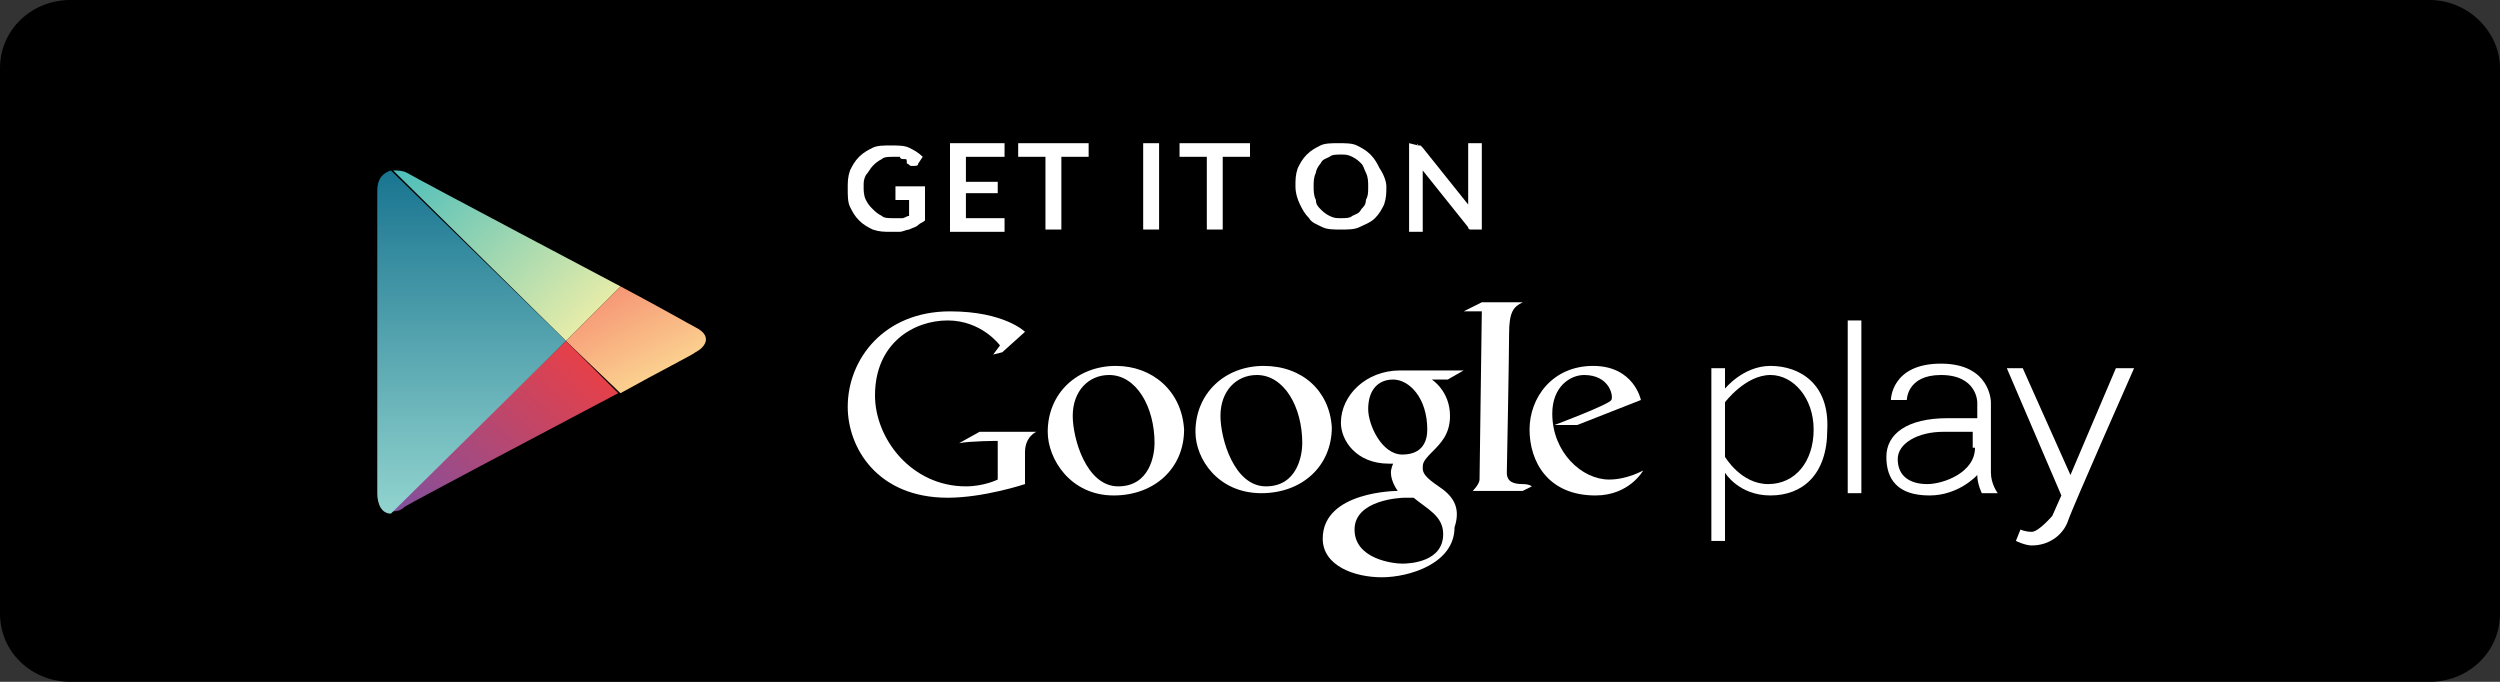 <?xml version="1.0" encoding="utf-8"?>
<!-- Generator: Adobe Illustrator 19.0.0, SVG Export Plug-In . SVG Version: 6.00 Build 0)  -->
<svg version="1.1" id="Layer_1" xmlns="http://www.w3.org/2000/svg" xmlns:xlink="http://www.w3.org/1999/xlink" x="0px" y="0px"
	 width="110px" height="30px" viewBox="0 0 110 30" style="enable-background:new 0 0 110 30;" xml:space="preserve">
<rect x="0" y="0" width="110" height="30" fill="#333333" stroke="none"/>
<style type="text/css">
	.st0{fill:url(#XMLID_87_);}
	.st1{fill:url(#XMLID_88_);}
	.st2{fill:url(#XMLID_89_);}
	.st3{fill:url(#XMLID_90_);}
	.st4{fill:#FFFFFF;}
</style>
<g id="XMLID_31_">
	<path id="XMLID_29_" d="M110,27c0,1.7-1.4,3-3.1,3H3.1C1.4,30,0,28.7,0,27V3c0-1.7,1.4-3,3.1-3h103.8c1.7,0,3.1,1.4,3.1,3L110,27
		L110,27z"/>
	<g id="XMLID_32_">
		<g id="XMLID_71_">
			<linearGradient id="XMLID_87_" gradientUnits="userSpaceOnUse" x1="28.798" y1="16.517" x2="26.897" y2="12.787">
				<stop  offset="0" style="stop-color:#FBD08F"/>
				<stop  offset="1" style="stop-color:#F69675"/>
			</linearGradient>
			<path id="XMLID_28_" class="st0" d="M27.3,17.3c1.8-1,3.2-1.7,3.3-1.8c0.4-0.2,0.8-0.7,0-1.1c-0.2-0.1-1.6-0.9-3.3-1.8L24.9,15
				L27.3,17.3z"/>
			<linearGradient id="XMLID_88_" gradientUnits="userSpaceOnUse" x1="25.932" y1="15.938" x2="18.609" y2="23.791">
				<stop  offset="0" style="stop-color:#E64048"/>
				<stop  offset="1" style="stop-color:#80509F"/>
			</linearGradient>
			<path id="XMLID_27_" class="st1" d="M24.9,15l-7.7,7.5c0.2,0,0.4,0,0.6-0.2c0.5-0.3,5.8-3.1,9.4-5L24.9,15z"/>
			<linearGradient id="XMLID_89_" gradientUnits="userSpaceOnUse" x1="25.972" y1="13.893" x2="18.53" y2="6.187">
				<stop  offset="0" style="stop-color:#E5ECA9"/>
				<stop  offset="1" style="stop-color:#49BDBB"/>
			</linearGradient>
			<path id="XMLID_26_" class="st2" d="M24.9,15l2.4-2.4c0,0-8.9-4.7-9.4-5c-0.2-0.1-0.4-0.1-0.6-0.1L24.9,15z"/>
			<linearGradient id="XMLID_90_" gradientUnits="userSpaceOnUse" x1="20.754" y1="22.491" x2="20.754" y2="7.462">
				<stop  offset="0" style="stop-color:#91D3CE"/>
				<stop  offset="1" style="stop-color:#187490"/>
			</linearGradient>
			<path id="XMLID_25_" class="st3" d="M24.9,15l-7.7-7.5c-0.3,0.1-0.6,0.3-0.6,0.9c0,0.9,0,12.5,0,13.3c0,0.5,0.2,0.9,0.6,0.9
				L24.9,15z"/>
		</g>
		<g id="XMLID_49_">
			<rect id="XMLID_24_" x="81.3" y="14.1" class="st4" width="0.6" height="7.6"/>
			<path id="XMLID_67_" class="st4" d="M87.6,20.8v-3.1c0,0,0-1.7-2.2-1.7c-2.2,0-2.2,1.6-2.2,1.6l0.7,0c0,0,0-1.1,1.5-1.1
				c1.6,0,1.6,1.2,1.6,1.2v0.7l-1.3,0c-1.8,0-2.7,0.7-2.7,1.7c0,1,0.5,1.7,1.9,1.7c1.3,0,2.1-0.9,2.1-0.9c0,0.4,0.2,0.8,0.2,0.8h0.7
				C87.9,21.7,87.6,21.3,87.6,20.8z M86.9,19.7c0,1.1-1.4,1.6-2.1,1.6c-0.7,0-1.3-0.3-1.3-1.1c0-0.7,0.9-1.2,2-1.2h1.3V19.7z"/>
			<path id="XMLID_21_" class="st4" d="M88.3,16.2H89l2.1,4.7l2-4.7h0.8c0,0-2.7,6.1-2.9,6.7c-0.2,0.6-0.8,1.1-1.6,1.1
				c-0.3,0-0.7-0.2-0.7-0.2l0.2-0.5c0,0,0.2,0.1,0.5,0.1c0.3,0,0.9-0.7,0.9-0.7l0.4-0.9L88.3,16.2z"/>
			<path id="XMLID_63_" class="st4" d="M77.9,16.1c-1.2,0-2,1-2,1v-0.9h0h-0.6v7.6h0.6h0v-3c0,0,0.6,1,2,1c1.4,0,2.5-0.9,2.5-2.9
				C80.5,16.9,79.2,16.1,77.9,16.1z M77.8,21.3c-1.2,0-1.9-1.2-1.9-1.2v-2.4c0,0,0.9-1.2,2-1.2c1,0,1.9,1,1.9,2.4
				C79.8,20.3,79,21.3,77.8,21.3z"/>
			<path id="XMLID_18_" class="st4" d="M45.1,14.6c0,0-0.9-0.9-3.3-0.9c-2.9,0-4.5,2.1-4.5,4.2c0,1.8,1.3,4,4.4,4
				c1.6,0,3.4-0.6,3.4-0.6s0-0.7,0-1.4c0-0.7,0.5-0.9,0.5-0.9h-2.5l-0.9,0.5c0.5-0.1,1.7-0.1,1.7-0.1v1.7c0,0-0.6,0.3-1.4,0.3
				c-2.4,0-4-2.1-4-4c0-2.3,1.7-3.3,3.2-3.3c1.5,0,2.3,1.1,2.3,1.1l-0.3,0.4l0.4-0.1L45.1,14.6z"/>
			<path id="XMLID_59_" class="st4" d="M49.1,16.1c-1.7,0-3,1.2-3,2.9c0,1.2,1,2.8,2.9,2.8c1.8,0,3.1-1.2,3.1-2.9
				C52,17.2,50.7,16.1,49.1,16.1z M49.2,21.4c-1.4,0-2-2.1-2-3.1c0-1.1,0.7-1.8,1.6-1.8c1.2,0,2,1.4,2,3
				C50.8,20,50.6,21.4,49.2,21.4z"/>
			<path id="XMLID_56_" class="st4" d="M55.6,16.1c-1.7,0-3,1.2-3,2.9c0,1.2,1,2.7,2.9,2.7c1.8,0,3.1-1.2,3.1-2.9
				C58.5,17.2,57.3,16.1,55.6,16.1z M55.7,21.4c-1.4,0-2-2.1-2-3.1c0-1.1,0.7-1.8,1.6-1.8c1.2,0,2,1.4,2,3
				C57.3,20,57.1,21.4,55.7,21.4z"/>
			<path id="XMLID_52_" class="st4" d="M63.3,21.4c-0.6-0.4-0.7-0.6-0.7-0.8c0-0.2,0-0.3,0.4-0.7c0.4-0.4,0.8-0.8,0.8-1.6
				c0-1.1-0.8-1.6-0.8-1.6l0.7,0l0.7-0.4c0,0-1.4,0-2.8,0c-1.5,0-2.6,1.1-2.6,2.3c0,0.8,0.7,1.8,2.1,1.8c0.1,0,0.2,0,0.2,0
				s-0.1,0.2-0.1,0.4c0,0.4,0.3,0.8,0.3,0.8s-3.3,0-3.3,2.1c0,1.2,1.4,1.7,2.6,1.7c1.2,0,3.2-0.6,3.2-2.2
				C64.3,22.3,63.9,21.8,63.3,21.4z M61.7,20c-0.9,0-1.5-1.3-1.5-2c0-0.8,0.4-1.3,1.1-1.3c0.7,0,1.5,0.8,1.5,2.2
				C62.8,19.4,62.6,20,61.7,20z M61.7,24.8c-0.4,0-2.1-0.2-2.1-1.5c0-1.3,2-1.4,2.2-1.4c0.2,0,0.4,0,0.4,0c0.6,0.5,1.3,0.8,1.3,1.6
				C63.5,24.7,62.1,24.8,61.7,24.8z"/>
			<path id="XMLID_10_" class="st4" d="M64.4,13.7l0.8-0.4H67c-0.4,0.2-0.6,0.4-0.6,1.4c0,1-0.1,6.1-0.1,6.1c0,0.4,0.3,0.5,0.7,0.5
				c0.3,0,0.4,0.1,0.4,0.1L67,21.6h-2.2c0,0,0.3-0.3,0.3-0.5l0.1-7.4L64.4,13.7z"/>
			<path id="XMLID_9_" class="st4" d="M72.2,17.6c0,0-0.3-1.5-2.1-1.5c-1.8,0-2.8,1.4-2.8,2.8c0,1.4,0.8,2.9,2.9,2.9
				c1.5,0,2.1-1.1,2.1-1.1s-0.7,0.4-1.5,0.4c-1.2,0-2.5-1.2-2.5-2.9c0-1.2,0.8-1.7,1.4-1.7c1.1,0,1.3,0.9,1.2,1.1
				c-0.1,0.2-2.5,1.1-2.5,1.1l1,0L72.2,17.6z"/>
		</g>
		<g id="XMLID_33_">
			<path id="XMLID_47_" class="st4" d="M39.3,9.6c0.2,0,0.3,0,0.4,0c0.1,0,0.2-0.1,0.3-0.1V8.8h-0.5c0,0-0.1,0-0.1,0
				c0,0,0-0.1,0-0.1V8.2h1.3v1.5c-0.1,0.1-0.2,0.1-0.3,0.2C40.3,10,40.2,10,40,10.1c-0.1,0-0.3,0.1-0.4,0.1c-0.1,0-0.3,0-0.4,0
				c-0.3,0-0.5,0-0.8-0.1c-0.2-0.1-0.4-0.2-0.6-0.4c-0.2-0.2-0.3-0.4-0.4-0.6c-0.1-0.2-0.1-0.5-0.1-0.8c0-0.3,0-0.5,0.1-0.8
				c0.1-0.2,0.2-0.4,0.4-0.6c0.2-0.2,0.4-0.3,0.6-0.4c0.2-0.1,0.5-0.1,0.8-0.1c0.3,0,0.6,0,0.8,0.1c0.2,0.1,0.4,0.2,0.6,0.4
				l-0.2,0.3c0,0.1-0.1,0.1-0.2,0.1c0,0-0.1,0-0.1,0c-0.1,0-0.1-0.1-0.2-0.1C39.9,7,39.9,7,39.8,7c-0.1,0-0.2,0-0.2-0.1
				c-0.1,0-0.2,0-0.3,0c-0.2,0-0.4,0-0.5,0.1c-0.2,0.1-0.3,0.2-0.4,0.3c-0.1,0.1-0.2,0.3-0.3,0.4C38,7.9,38,8,38,8.2
				c0,0.2,0,0.4,0.1,0.6c0.1,0.2,0.2,0.3,0.3,0.4c0.1,0.1,0.2,0.2,0.4,0.3C38.9,9.6,39.1,9.6,39.3,9.6z"/>
			<path id="XMLID_45_" class="st4" d="M44.2,6.3v0.6h-1.7V8h1.4v0.5h-1.4v1.1h1.7v0.6h-2.4V6.3H44.2z"/>
			<path id="XMLID_43_" class="st4" d="M47.9,6.3v0.6h-1.2v3.2H46V6.9h-1.2V6.3H47.9z"/>
			<path id="XMLID_41_" class="st4" d="M51,10.1h-0.7V6.3H51V10.1z"/>
			<path id="XMLID_39_" class="st4" d="M55,6.3v0.6h-1.2v3.2h-0.7V6.9h-1.2V6.3H55z"/>
			<path id="XMLID_36_" class="st4" d="M61,8.2c0,0.3,0,0.5-0.1,0.8c-0.1,0.2-0.2,0.4-0.4,0.6C60.3,9.8,60,9.9,59.8,10
				c-0.2,0.1-0.5,0.1-0.8,0.1c-0.3,0-0.6,0-0.8-0.1c-0.2-0.1-0.5-0.2-0.6-0.4c-0.2-0.2-0.3-0.4-0.4-0.6C57.1,8.8,57,8.5,57,8.2
				c0-0.3,0-0.5,0.1-0.8c0.1-0.2,0.2-0.4,0.4-0.6c0.2-0.2,0.4-0.3,0.6-0.4c0.2-0.1,0.5-0.1,0.8-0.1c0.3,0,0.6,0,0.8,0.1
				c0.2,0.1,0.4,0.2,0.6,0.4c0.2,0.2,0.3,0.4,0.4,0.6C60.9,7.7,61,8,61,8.2z M60.2,8.2c0-0.2,0-0.4-0.1-0.6
				c-0.1-0.2-0.1-0.3-0.2-0.4c-0.1-0.1-0.2-0.2-0.4-0.3c-0.2-0.1-0.3-0.1-0.5-0.1c-0.2,0-0.4,0-0.5,0.1c-0.2,0.1-0.3,0.1-0.4,0.3
				c-0.1,0.1-0.2,0.3-0.2,0.4c-0.1,0.2-0.1,0.4-0.1,0.6c0,0.2,0,0.4,0.1,0.6C57.9,9,58,9.1,58.1,9.2c0.1,0.1,0.2,0.2,0.4,0.3
				c0.2,0.1,0.3,0.1,0.5,0.1c0.2,0,0.4,0,0.5-0.1c0.2-0.1,0.3-0.1,0.4-0.3C60,9.1,60.1,9,60.1,8.8C60.2,8.6,60.2,8.5,60.2,8.2z"/>
			<path id="XMLID_34_" class="st4" d="M62.4,6.4C62.4,6.4,62.4,6.4,62.4,6.4c0.1,0,0.1,0,0.1,0c0,0,0,0,0.1,0.1l2,2.5
				c0-0.1,0-0.1,0-0.2c0-0.1,0-0.1,0-0.2V6.3h0.6v3.8h-0.4c-0.1,0-0.1,0-0.1,0c0,0-0.1,0-0.1-0.1l-2-2.5c0,0.1,0,0.1,0,0.2
				c0,0.1,0,0.1,0,0.2v2.3h-0.6V6.3L62.4,6.4C62.3,6.3,62.4,6.3,62.4,6.4z"/>
		</g>
	</g>
</g>
</svg>
